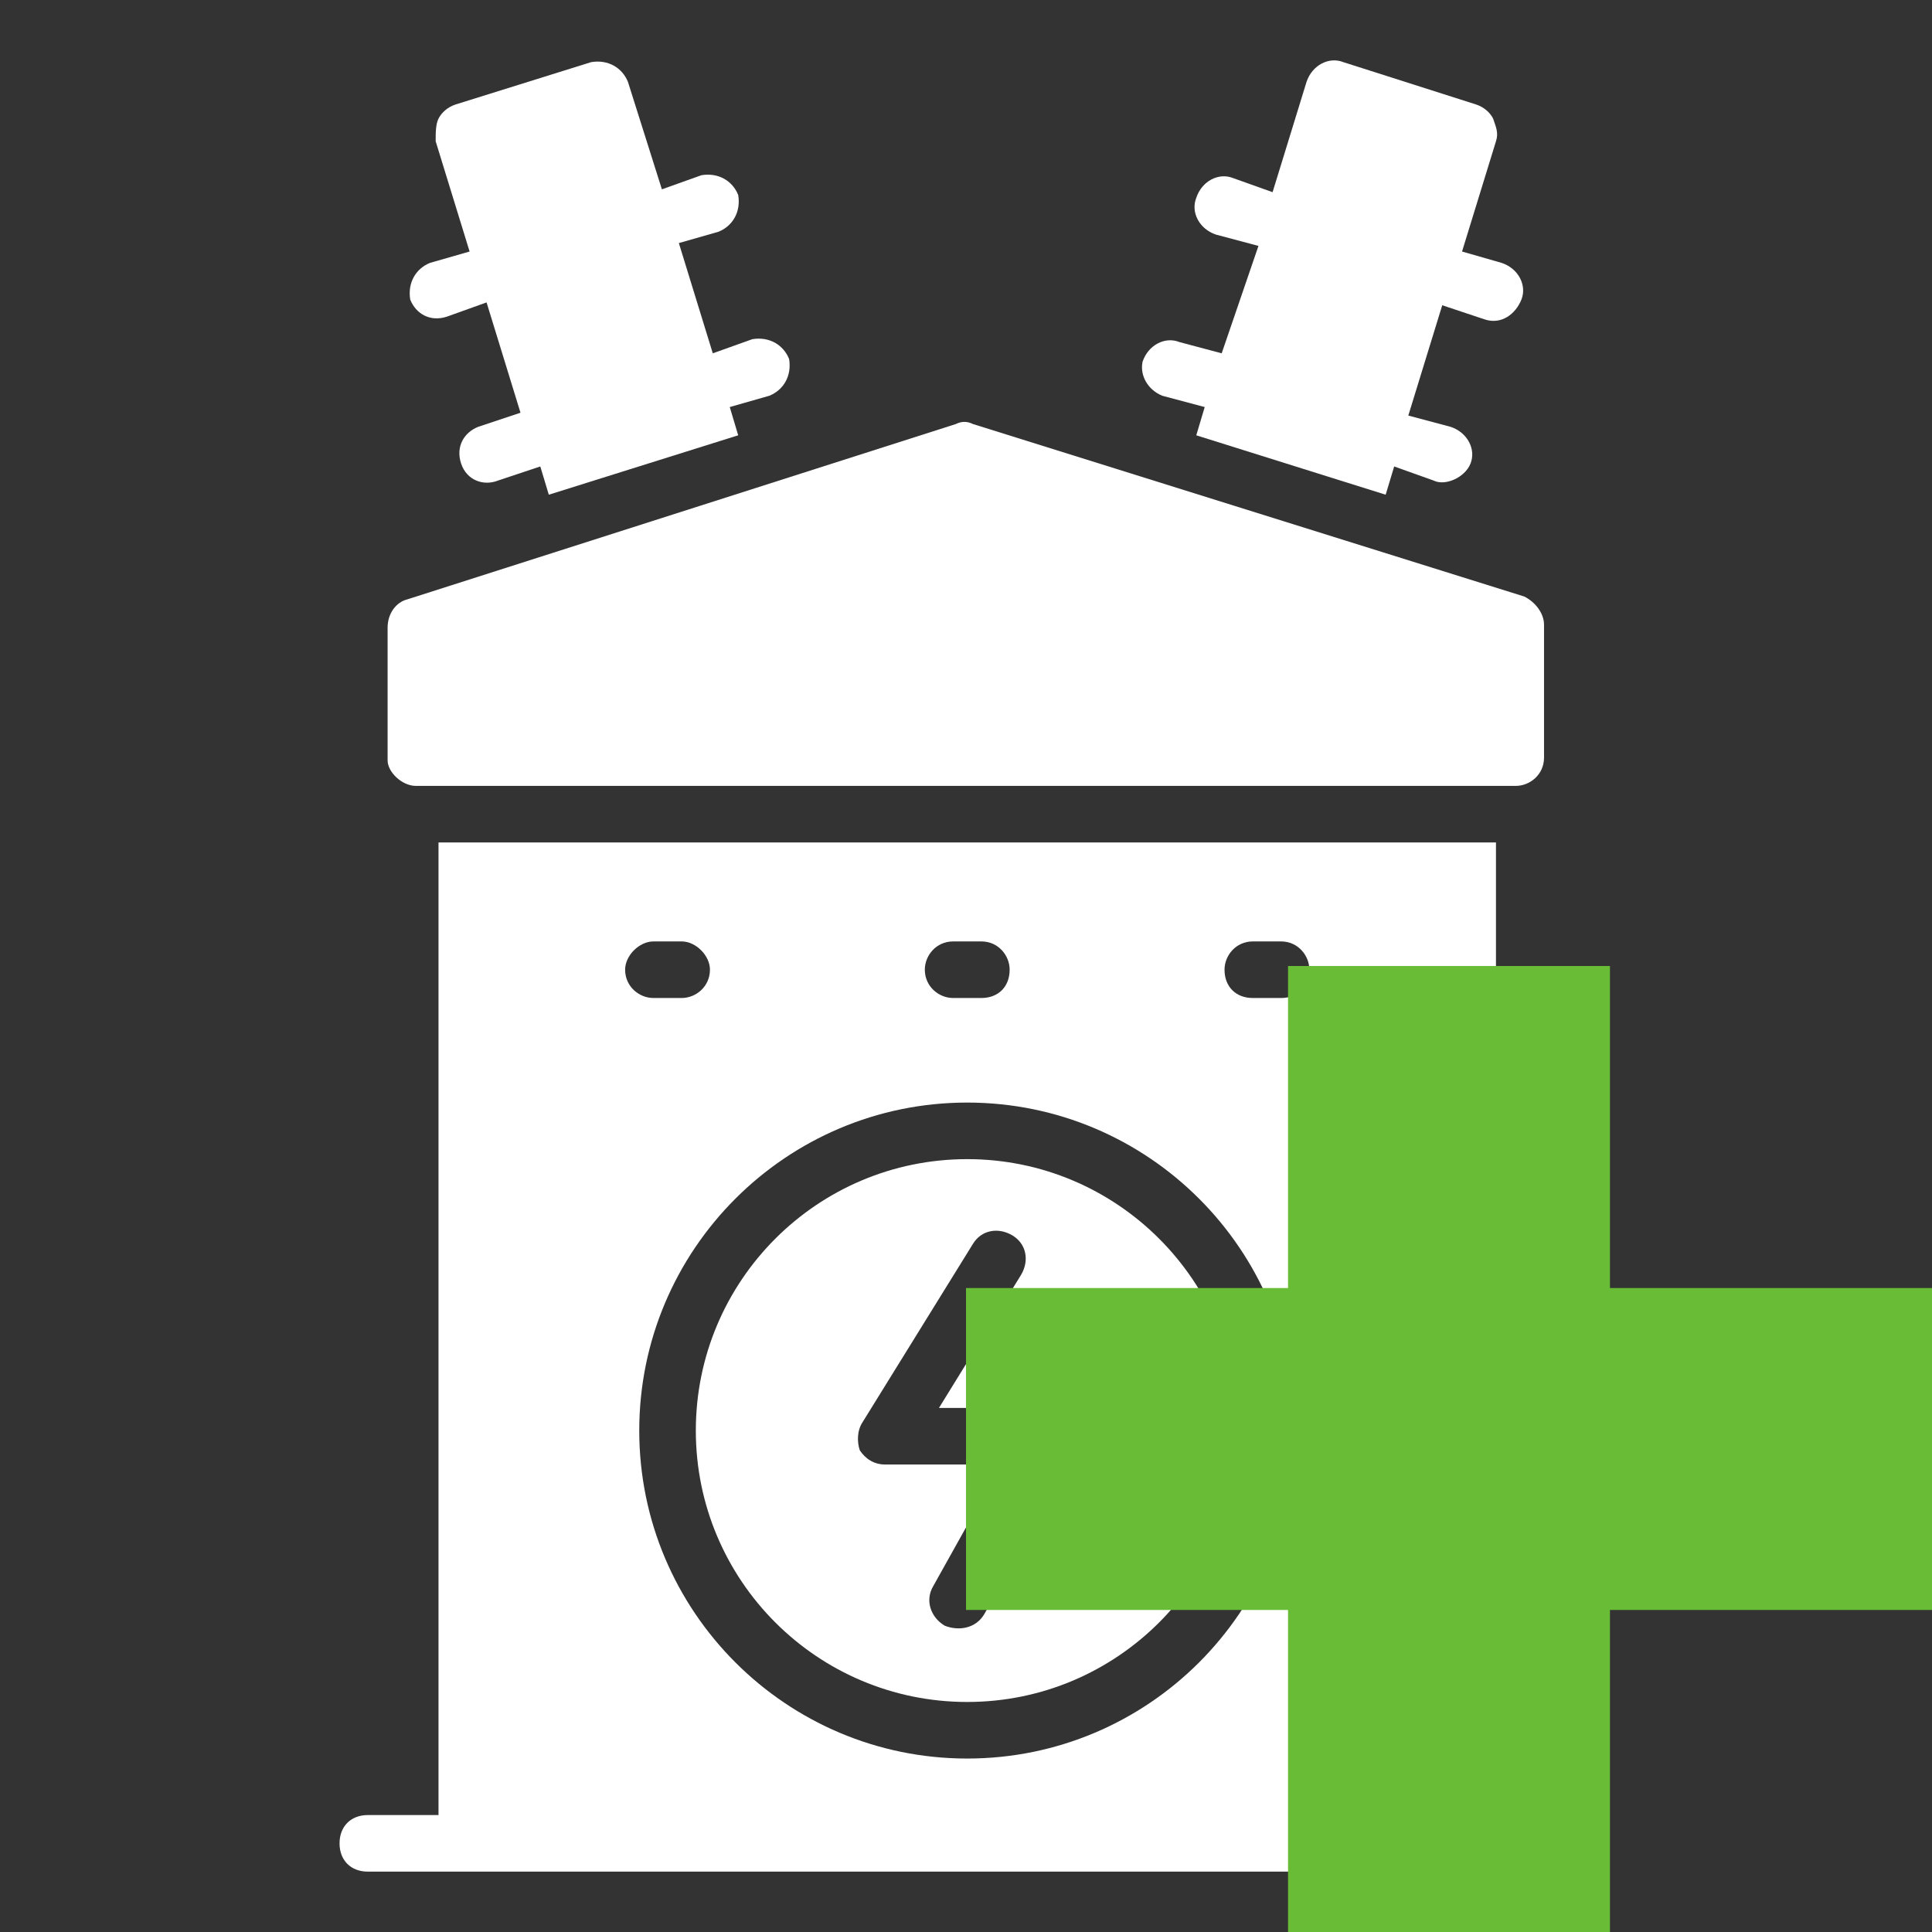 <?xml version="1.0" encoding="UTF-8" standalone="no"?>
<!DOCTYPE svg PUBLIC "-//W3C//DTD SVG 1.1//EN" "http://www.w3.org/Graphics/SVG/1.1/DTD/svg11.dtd">
<svg xmlns:xl="http://www.w3.org/1999/xlink" xmlns:dc="http://purl.org/dc/elements/1.1/" xmlns="http://www.w3.org/2000/svg" version="1.1" viewBox="-141 70 32 32" width="32" height="32">
  <rect x="-141" y="70" width="32" height="32" fill="#333333" stroke="none"/>
  <defs/>
  <g id="Add_Transformer" stroke="none" stroke-opacity="1" stroke-dasharray="none" fill-opacity="1" fill="none">
    <title>Add Transformer</title>
    <g id="Add_Transformer_Layer_1">
      <title>Layer 1</title>
      <g id="Group_38">
        <g id="Group_47">
          <g id="Graphic_48">
            <path d="M -134.111 83.017 L -115.895 83.017 C -115.66 83.017 -115.426 82.83 -115.426 82.549 L -115.426 80.348 C -115.426 80.161 -115.567 79.973 -115.754 79.88 L -124.886 77.023 C -124.98 76.976 -125.073 76.976 -125.167 77.023 L -134.252 79.927 C -134.439 79.973 -134.58 80.161 -134.58 80.395 L -134.58 82.596 C -134.58 82.783 -134.346 83.017 -134.111 83.017 Z" fill="white"/>
          </g>
        </g>
        <g id="Group_45">
          <g id="Graphic_46">
            <path d="M -133.596 75.244 L -132.941 75.009 L -132.379 76.836 L -133.081 77.07 C -133.315 77.164 -133.456 77.398 -133.362 77.679 C -133.268 77.96 -132.988 78.053 -132.753 77.96 L -132.051 77.726 L -131.91 78.194 L -128.773 77.21 L -128.913 76.742 L -128.258 76.555 C -128.024 76.461 -127.883 76.227 -127.93 75.946 C -128.024 75.712 -128.258 75.571 -128.539 75.618 L -129.194 75.852 L -129.756 74.026 L -129.101 73.839 C -128.866 73.745 -128.726 73.511 -128.773 73.23 C -128.866 72.996 -129.101 72.855 -129.382 72.902 L -130.037 73.136 L -130.599 71.357 C -130.693 71.123 -130.927 70.982 -131.208 71.029 L -133.456 71.731 C -133.596 71.778 -133.69 71.872 -133.737 71.965 C -133.784 72.059 -133.784 72.2 -133.784 72.34 L -133.222 74.166 L -133.877 74.354 C -134.111 74.447 -134.252 74.682 -134.205 74.963 C -134.111 75.197 -133.877 75.337 -133.596 75.244 Z" fill="white"/>
          </g>
        </g>
        <g id="Group_43">
          <g id="Graphic_44">
            <path d="M -121.748 76.555 L -121.046 76.742 L -121.186 77.21 L -118.049 78.194 L -117.908 77.726 L -117.253 77.96 C -117.065 78.053 -116.738 77.913 -116.644 77.679 C -116.55 77.445 -116.691 77.164 -116.972 77.07 L -117.674 76.883 L -117.112 75.056 L -116.41 75.29 C -116.129 75.384 -115.895 75.197 -115.801 74.963 C -115.707 74.728 -115.848 74.447 -116.129 74.354 L -116.784 74.166 L -116.222 72.34 C -116.176 72.2 -116.222 72.106 -116.269 71.965 C -116.316 71.872 -116.41 71.778 -116.55 71.731 L -118.751 71.029 C -118.985 70.935 -119.266 71.076 -119.36 71.357 L -119.922 73.183 L -120.578 72.949 C -120.812 72.855 -121.093 72.996 -121.186 73.277 C -121.28 73.511 -121.14 73.792 -120.859 73.886 L -120.156 74.073 L -120.765 75.852 L -121.467 75.665 C -121.702 75.571 -121.982 75.712 -122.076 75.993 C -122.123 76.227 -121.982 76.461 -121.748 76.555 Z" fill="white"/>
          </g>
        </g>
        <g id="Group_41">
          <g id="Graphic_42">
            <path d="M -124.98 98.19 C -122.498 98.19 -120.484 96.177 -120.484 93.695 C -120.484 91.213 -122.498 89.199 -124.98 89.199 C -127.462 89.199 -129.475 91.213 -129.475 93.695 C -129.475 96.177 -127.462 98.19 -124.98 98.19 Z M -126.712 93.554 L -124.886 90.604 C -124.745 90.37 -124.464 90.323 -124.23 90.463 C -123.996 90.604 -123.949 90.885 -124.09 91.119 L -125.448 93.32 L -123.575 93.32 C -123.387 93.32 -123.247 93.414 -123.153 93.554 C -123.06 93.695 -123.06 93.882 -123.153 94.022 L -124.699 96.738 C -124.839 96.973 -125.12 97.019 -125.354 96.926 C -125.588 96.785 -125.682 96.504 -125.542 96.27 L -124.418 94.257 L -126.338 94.257 C -126.525 94.257 -126.665 94.163 -126.759 94.022 C -126.806 93.882 -126.806 93.695 -126.712 93.554 Z" fill="white"/>
          </g>
        </g>
        <g id="Group_39">
          <g id="Graphic_40">
            <path d="M -115.052 100.063 L -116.222 100.063 L -116.222 83.954 L -133.737 83.954 L -133.737 100.063 L -134.908 100.063 C -135.189 100.063 -135.376 100.251 -135.376 100.532 C -135.376 100.813 -135.189 101 -134.908 101 L -115.099 101 C -114.818 101 -114.63 100.813 -114.63 100.532 C -114.583 100.251 -114.818 100.063 -115.052 100.063 Z M -120.25 85.593 L -119.781 85.593 C -119.501 85.593 -119.313 85.827 -119.313 86.061 C -119.313 86.342 -119.501 86.53 -119.781 86.53 L -120.25 86.53 C -120.531 86.53 -120.718 86.342 -120.718 86.061 C -120.718 85.827 -120.531 85.593 -120.25 85.593 Z M -125.214 85.593 L -124.745 85.593 C -124.464 85.593 -124.277 85.827 -124.277 86.061 C -124.277 86.342 -124.464 86.53 -124.745 86.53 L -125.214 86.53 C -125.448 86.53 -125.682 86.342 -125.682 86.061 C -125.682 85.827 -125.495 85.593 -125.214 85.593 Z M -124.98 88.262 C -121.982 88.262 -119.547 90.697 -119.547 93.695 C -119.547 96.692 -121.982 99.127 -124.98 99.127 C -127.977 99.127 -130.412 96.692 -130.412 93.695 C -130.412 90.697 -127.977 88.262 -124.98 88.262 Z M -130.178 85.593 L -129.709 85.593 C -129.475 85.593 -129.241 85.827 -129.241 86.061 C -129.241 86.342 -129.475 86.53 -129.709 86.53 L -130.178 86.53 C -130.412 86.53 -130.646 86.342 -130.646 86.061 C -130.646 85.827 -130.412 85.593 -130.178 85.593 Z" fill="white"/>
          </g>
        </g>
      </g>
      <g id="Graphic_49">
        <path d="M -125 91.334 L -119.666 91.334 L -119.666 86 L -114.334 86 L -114.334 91.334 L -109 91.334 L -109 96.666 L -114.334 96.666 L -114.334 102 L -119.666 102 L -119.666 96.666 L -125 96.666 Z" fill="#68bc36"/>
      </g>
    </g>
  </g>
</svg>
